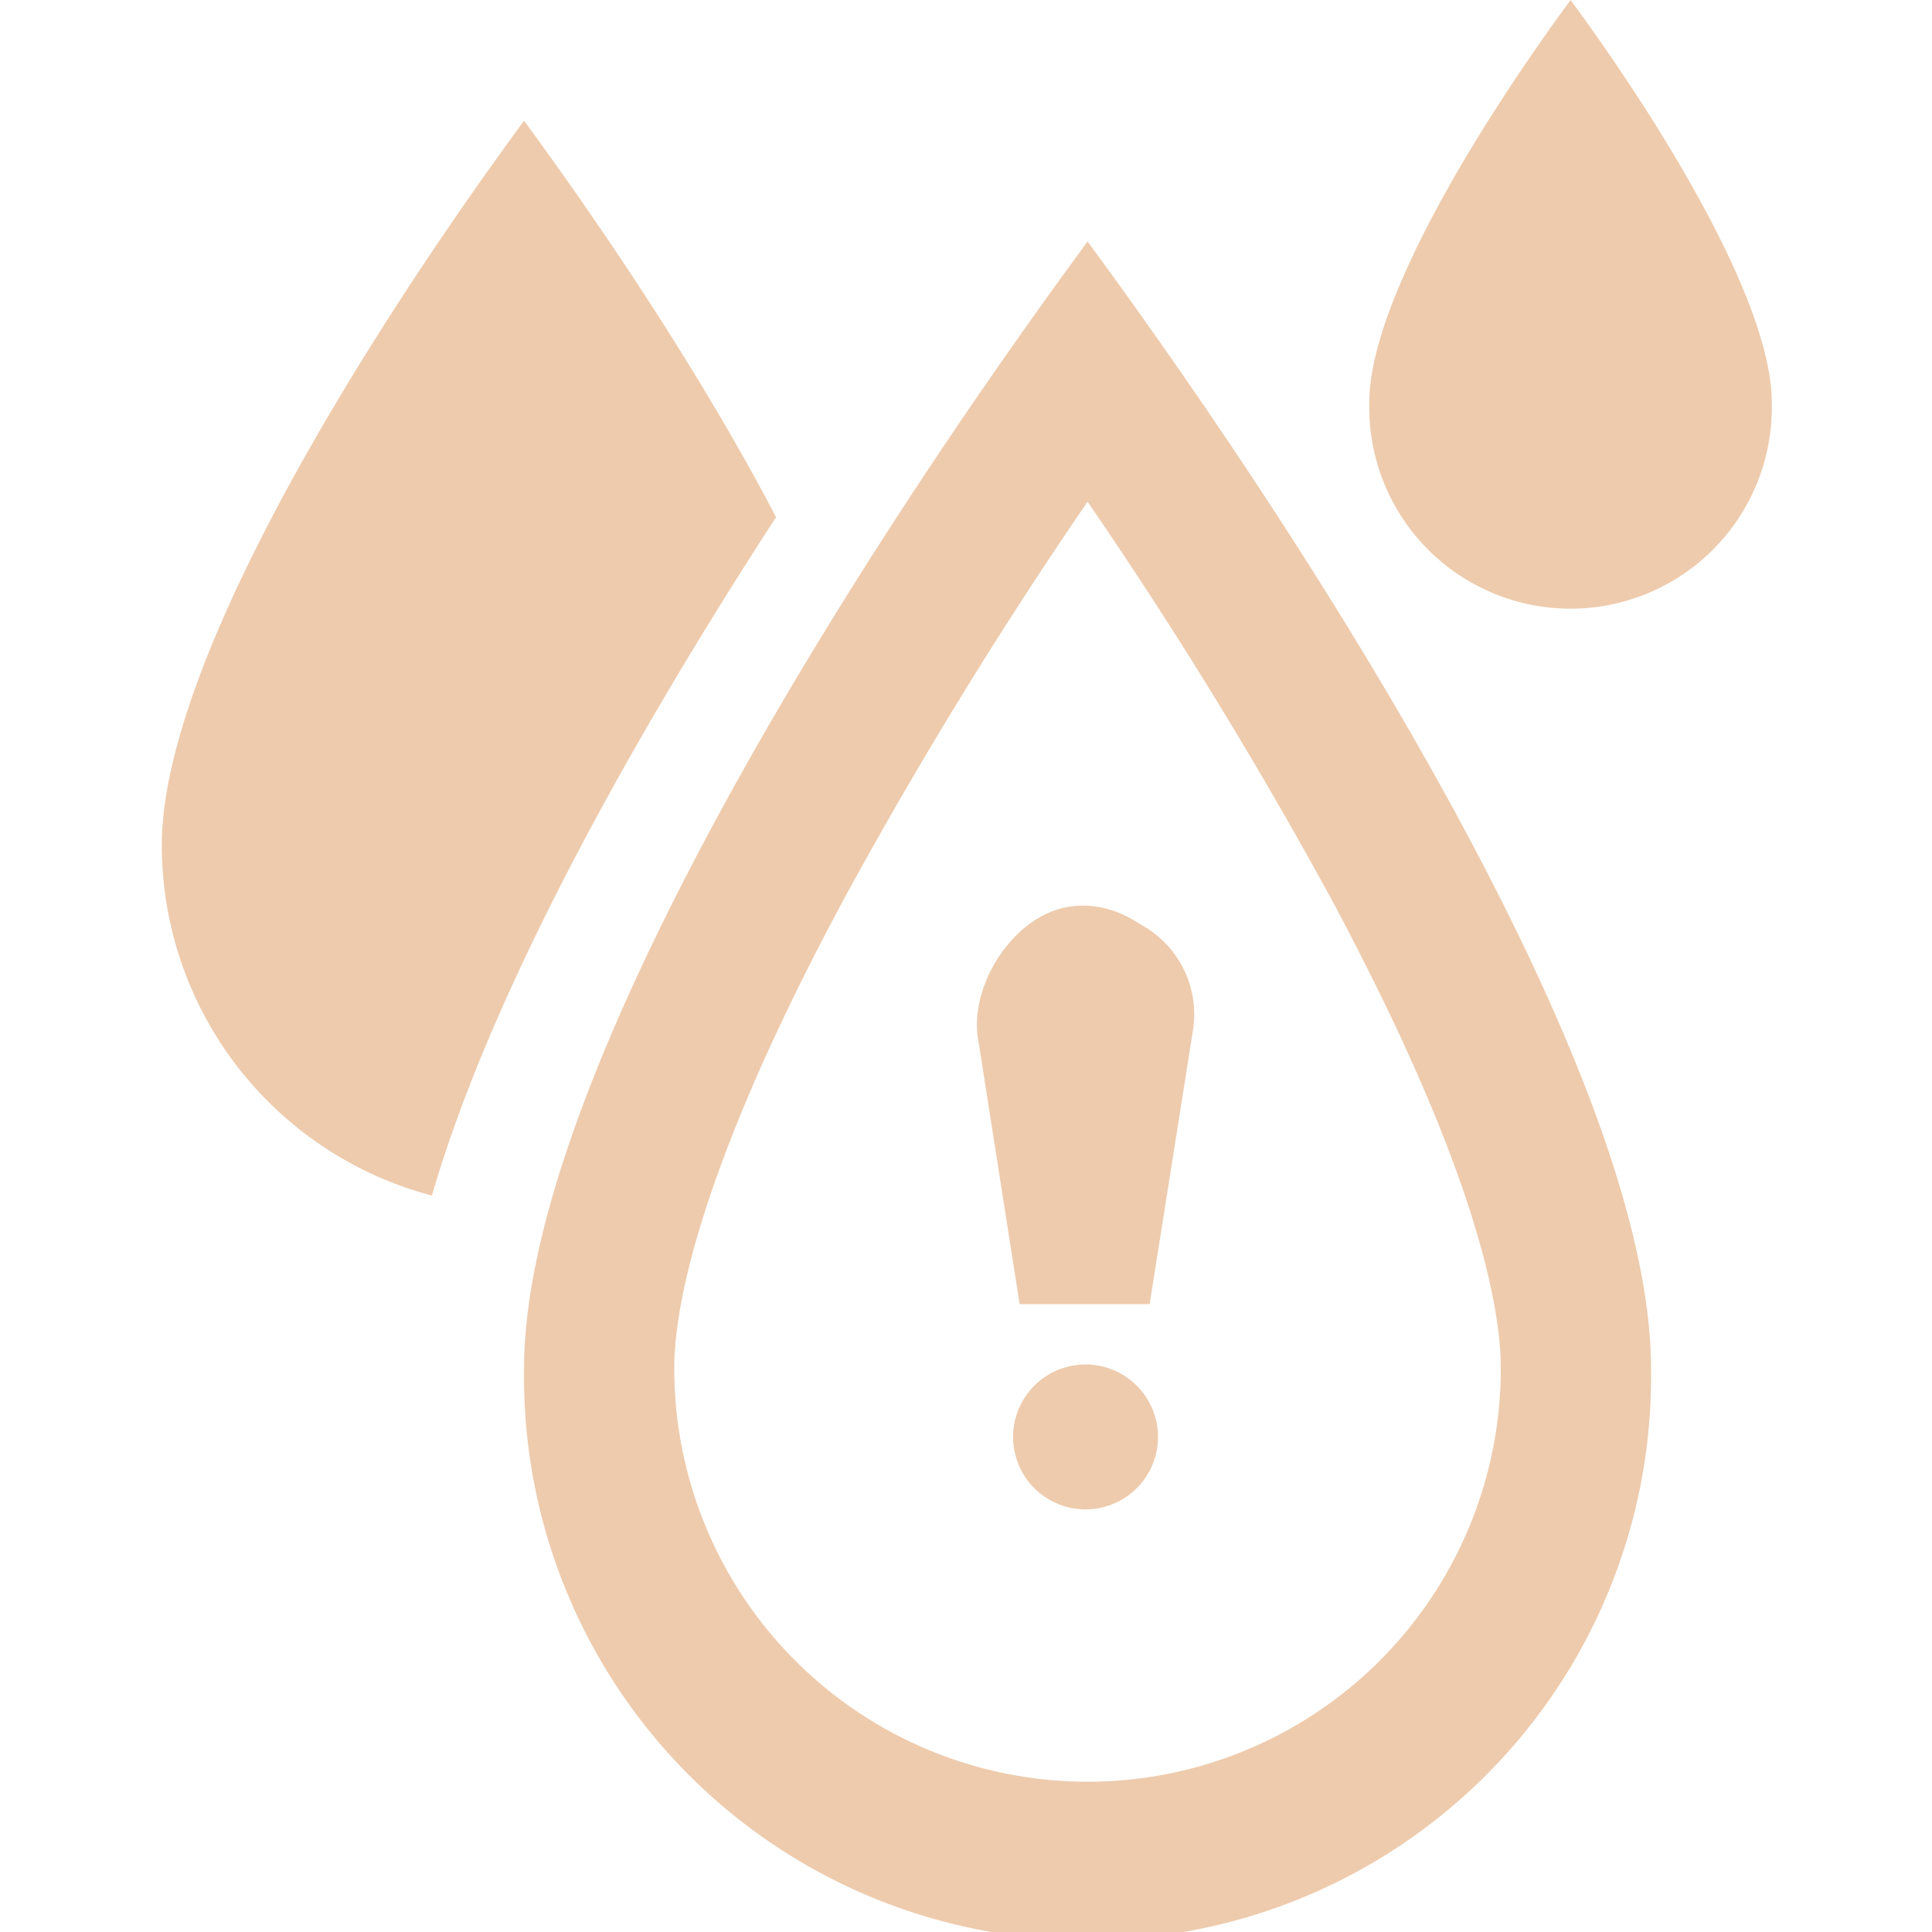 <svg xmlns="http://www.w3.org/2000/svg" width="16" height="16" fill="#EECBAD" class="qi-2203" viewBox="0 0 16 16">
  <path d="M11.34 3.333a1.667 1.667 0 1 0 3.333 0c0-.833-.925-2.325-1.666-3.333-.741 1.008-1.667 2.5-1.667 3.333ZM2.219 9.121A3 3 0 0 1 1.34 7c0-1.5 1.666-4.185 3-6 .7.953 1.493 2.147 2.087 3.283-1.226 1.887-2.37 3.96-2.85 5.618a3 3 0 0 1-1.358-.78Zm5.88-.519c-.057-.362.17-.8.496-.997.256-.153.551-.133.806.023l.07.042a.846.846 0 0 1 .41.853l-.36 2.277H8.444L8.1 8.602ZM9.59 11.9a.6.6 0 1 1-1.2 0 .6.6 0 0 1 1.2 0Z"/>
  <path d="M8.244 3.067C6.348 5.797 4.34 9.28 4.34 11.333a4.667 4.667 0 1 0 9.333 0c0-2.054-2.008-5.536-3.904-8.266A49.186 49.186 0 0 0 9.007 2a49.22 49.22 0 0 0-.763 1.067Zm-2.66 8.266c0-.377.11-.92.364-1.623.248-.689.608-1.46 1.044-2.27a37.761 37.761 0 0 1 2.015-3.285 37.754 37.754 0 0 1 2.015 3.284c.435.811.795 1.582 1.043 2.27.254.704.364 1.247.364 1.624a3.422 3.422 0 1 1-6.845 0Z"/>
</svg>